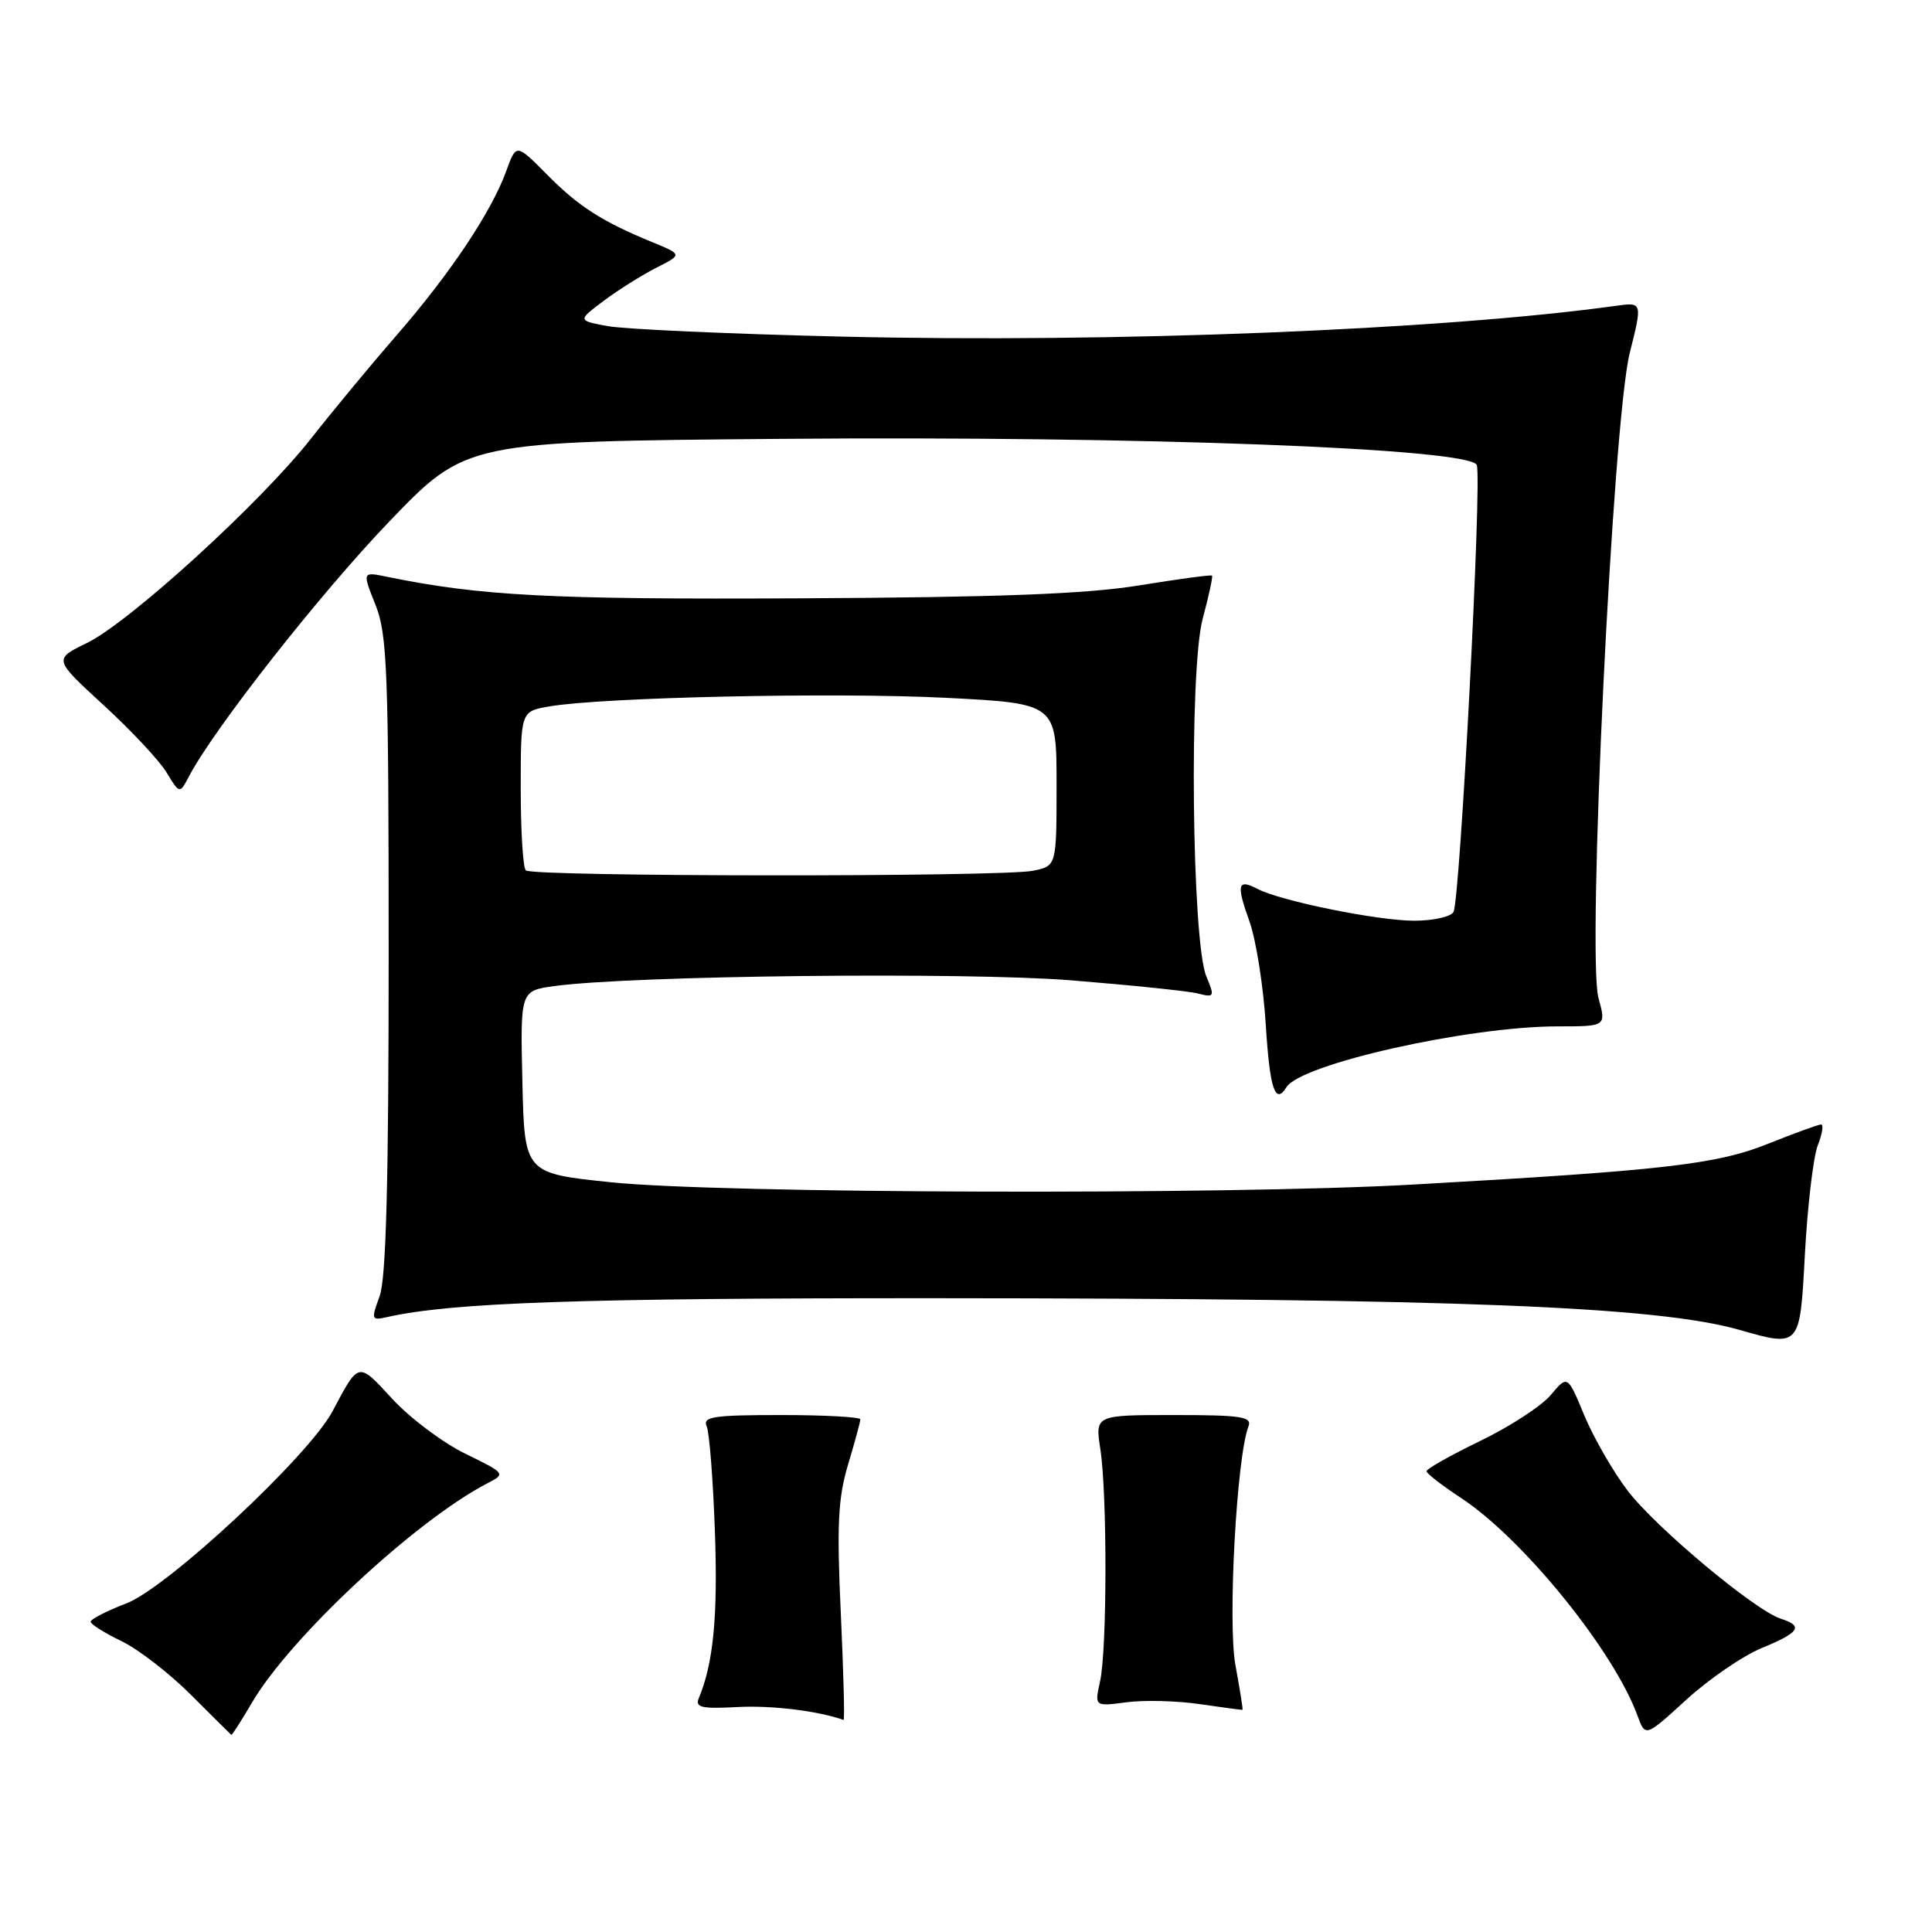 <?xml version="1.0" encoding="UTF-8" standalone="no"?>
<!DOCTYPE svg PUBLIC "-//W3C//DTD SVG 1.1//EN" "http://www.w3.org/Graphics/SVG/1.1/DTD/svg11.dtd" >
<svg xmlns="http://www.w3.org/2000/svg" xmlns:xlink="http://www.w3.org/1999/xlink" version="1.1" viewBox="0 0 256 256">
 <g >
 <path fill="currentColor"
d=" M 33.39 225.60 C 38.45 216.96 55.08 201.47 64.59 196.54 C 67.03 195.27 67.01 195.24 61.63 192.61 C 58.65 191.15 54.31 187.89 51.99 185.37 C 47.41 180.40 47.59 180.36 44.06 187.00 C 40.93 192.91 22.17 210.39 16.74 212.46 C 14.13 213.46 12.01 214.55 12.01 214.89 C 12.02 215.22 13.84 216.37 16.06 217.44 C 18.28 218.50 22.44 221.71 25.30 224.57 C 28.16 227.43 30.57 229.82 30.65 229.88 C 30.74 229.95 31.97 228.02 33.39 225.60 Z  M 233.45 218.37 C 238.46 216.31 239.01 215.46 235.97 214.49 C 232.56 213.41 219.40 202.41 215.67 197.52 C 213.74 194.99 211.16 190.50 209.93 187.55 C 207.71 182.19 207.71 182.19 205.48 184.85 C 204.25 186.31 200.04 189.05 196.12 190.94 C 192.20 192.84 189.01 194.64 189.02 194.94 C 189.03 195.25 191.10 196.85 193.61 198.50 C 201.81 203.89 213.84 218.73 216.98 227.34 C 218.02 230.18 218.02 230.18 223.46 225.21 C 226.45 222.48 230.94 219.40 233.45 218.37 Z  M 111.41 213.75 C 110.87 202.08 111.04 198.52 112.37 194.07 C 113.27 191.08 114.00 188.38 114.00 188.07 C 114.00 187.76 109.27 187.50 103.49 187.50 C 94.52 187.50 93.07 187.72 93.64 189.00 C 94.00 189.82 94.49 196.12 94.73 203.00 C 95.13 214.18 94.52 220.42 92.60 225.00 C 92.08 226.25 92.93 226.45 97.74 226.19 C 102.26 225.95 108.39 226.70 111.78 227.90 C 111.94 227.95 111.77 221.59 111.41 213.75 Z  M 163.70 220.63 C 162.66 214.98 163.87 192.96 165.43 189.00 C 165.93 187.72 164.46 187.50 155.56 187.50 C 145.11 187.50 145.11 187.50 145.80 192.00 C 146.72 197.95 146.70 218.62 145.76 222.81 C 145.03 226.12 145.03 226.12 149.26 225.56 C 151.59 225.25 155.97 225.36 159.00 225.81 C 162.03 226.25 164.56 226.59 164.64 226.56 C 164.72 226.52 164.29 223.86 163.70 220.63 Z  M 240.87 151.75 C 241.46 150.24 241.66 149.00 241.30 149.00 C 240.95 149.00 237.79 150.15 234.29 151.55 C 227.42 154.30 220.47 155.09 187.07 156.97 C 162.41 158.35 95.48 158.16 81.00 156.66 C 69.50 155.47 69.50 155.47 69.22 143.38 C 68.94 131.28 68.94 131.28 73.46 130.66 C 83.65 129.26 127.88 128.77 141.95 129.90 C 149.90 130.54 157.44 131.32 158.72 131.64 C 160.92 132.20 160.98 132.09 159.84 129.36 C 157.92 124.73 157.55 88.77 159.36 82.00 C 160.17 78.98 160.73 76.40 160.60 76.27 C 160.48 76.14 156.12 76.73 150.94 77.57 C 143.92 78.71 132.39 79.15 106.00 79.28 C 72.92 79.45 63.64 78.96 51.25 76.42 C 48.00 75.75 48.00 75.75 49.75 80.13 C 51.32 84.05 51.50 88.84 51.50 126.50 C 51.50 156.70 51.16 169.42 50.30 171.76 C 49.16 174.86 49.21 174.99 51.30 174.52 C 59.83 172.59 76.91 172.00 123.97 172.02 C 192.79 172.05 219.59 173.10 230.50 176.22 C 238.50 178.51 238.50 178.51 239.14 166.50 C 239.49 159.90 240.27 153.26 240.87 151.75 Z  M 170.46 144.06 C 172.37 140.98 194.57 136.00 206.42 136.00 C 212.84 136.00 212.84 136.00 211.81 132.26 C 210.26 126.67 213.70 55.75 215.95 46.77 C 217.64 40.03 217.64 40.03 214.07 40.53 C 191.04 43.72 147.31 45.46 111.50 44.60 C 96.65 44.25 82.70 43.62 80.51 43.21 C 76.52 42.47 76.52 42.47 80.01 39.85 C 81.93 38.41 85.06 36.45 86.96 35.48 C 90.42 33.73 90.42 33.73 86.46 32.10 C 79.76 29.35 76.66 27.36 72.45 23.10 C 68.40 19.01 68.40 19.01 67.07 22.69 C 65.13 28.05 59.63 36.29 52.57 44.40 C 49.17 48.31 44.08 54.46 41.24 58.08 C 34.61 66.54 17.15 82.47 11.48 85.22 C 7.10 87.35 7.10 87.35 13.70 93.41 C 17.34 96.74 21.10 100.76 22.06 102.34 C 23.81 105.22 23.81 105.22 25.05 102.86 C 28.38 96.52 42.42 78.65 51.54 69.15 C 61.76 58.50 61.76 58.50 103.63 58.15 C 150.99 57.75 194.83 59.40 195.68 61.62 C 196.39 63.45 193.46 119.45 192.59 120.86 C 192.20 121.49 189.86 122.00 187.39 122.00 C 182.58 122.00 169.70 119.39 166.66 117.80 C 163.99 116.40 163.79 117.17 165.56 122.09 C 166.43 124.52 167.40 130.66 167.72 135.75 C 168.25 144.28 168.97 146.47 170.46 144.06 Z  M 69.67 115.33 C 69.30 114.97 69.00 110.08 69.00 104.46 C 69.00 94.26 69.00 94.26 72.75 93.61 C 79.78 92.39 110.47 91.72 125.25 92.46 C 140.00 93.21 140.00 93.21 140.00 103.98 C 140.00 114.75 140.00 114.75 136.88 115.38 C 132.67 116.22 70.51 116.18 69.67 115.33 Z "/>
</g>
</svg>